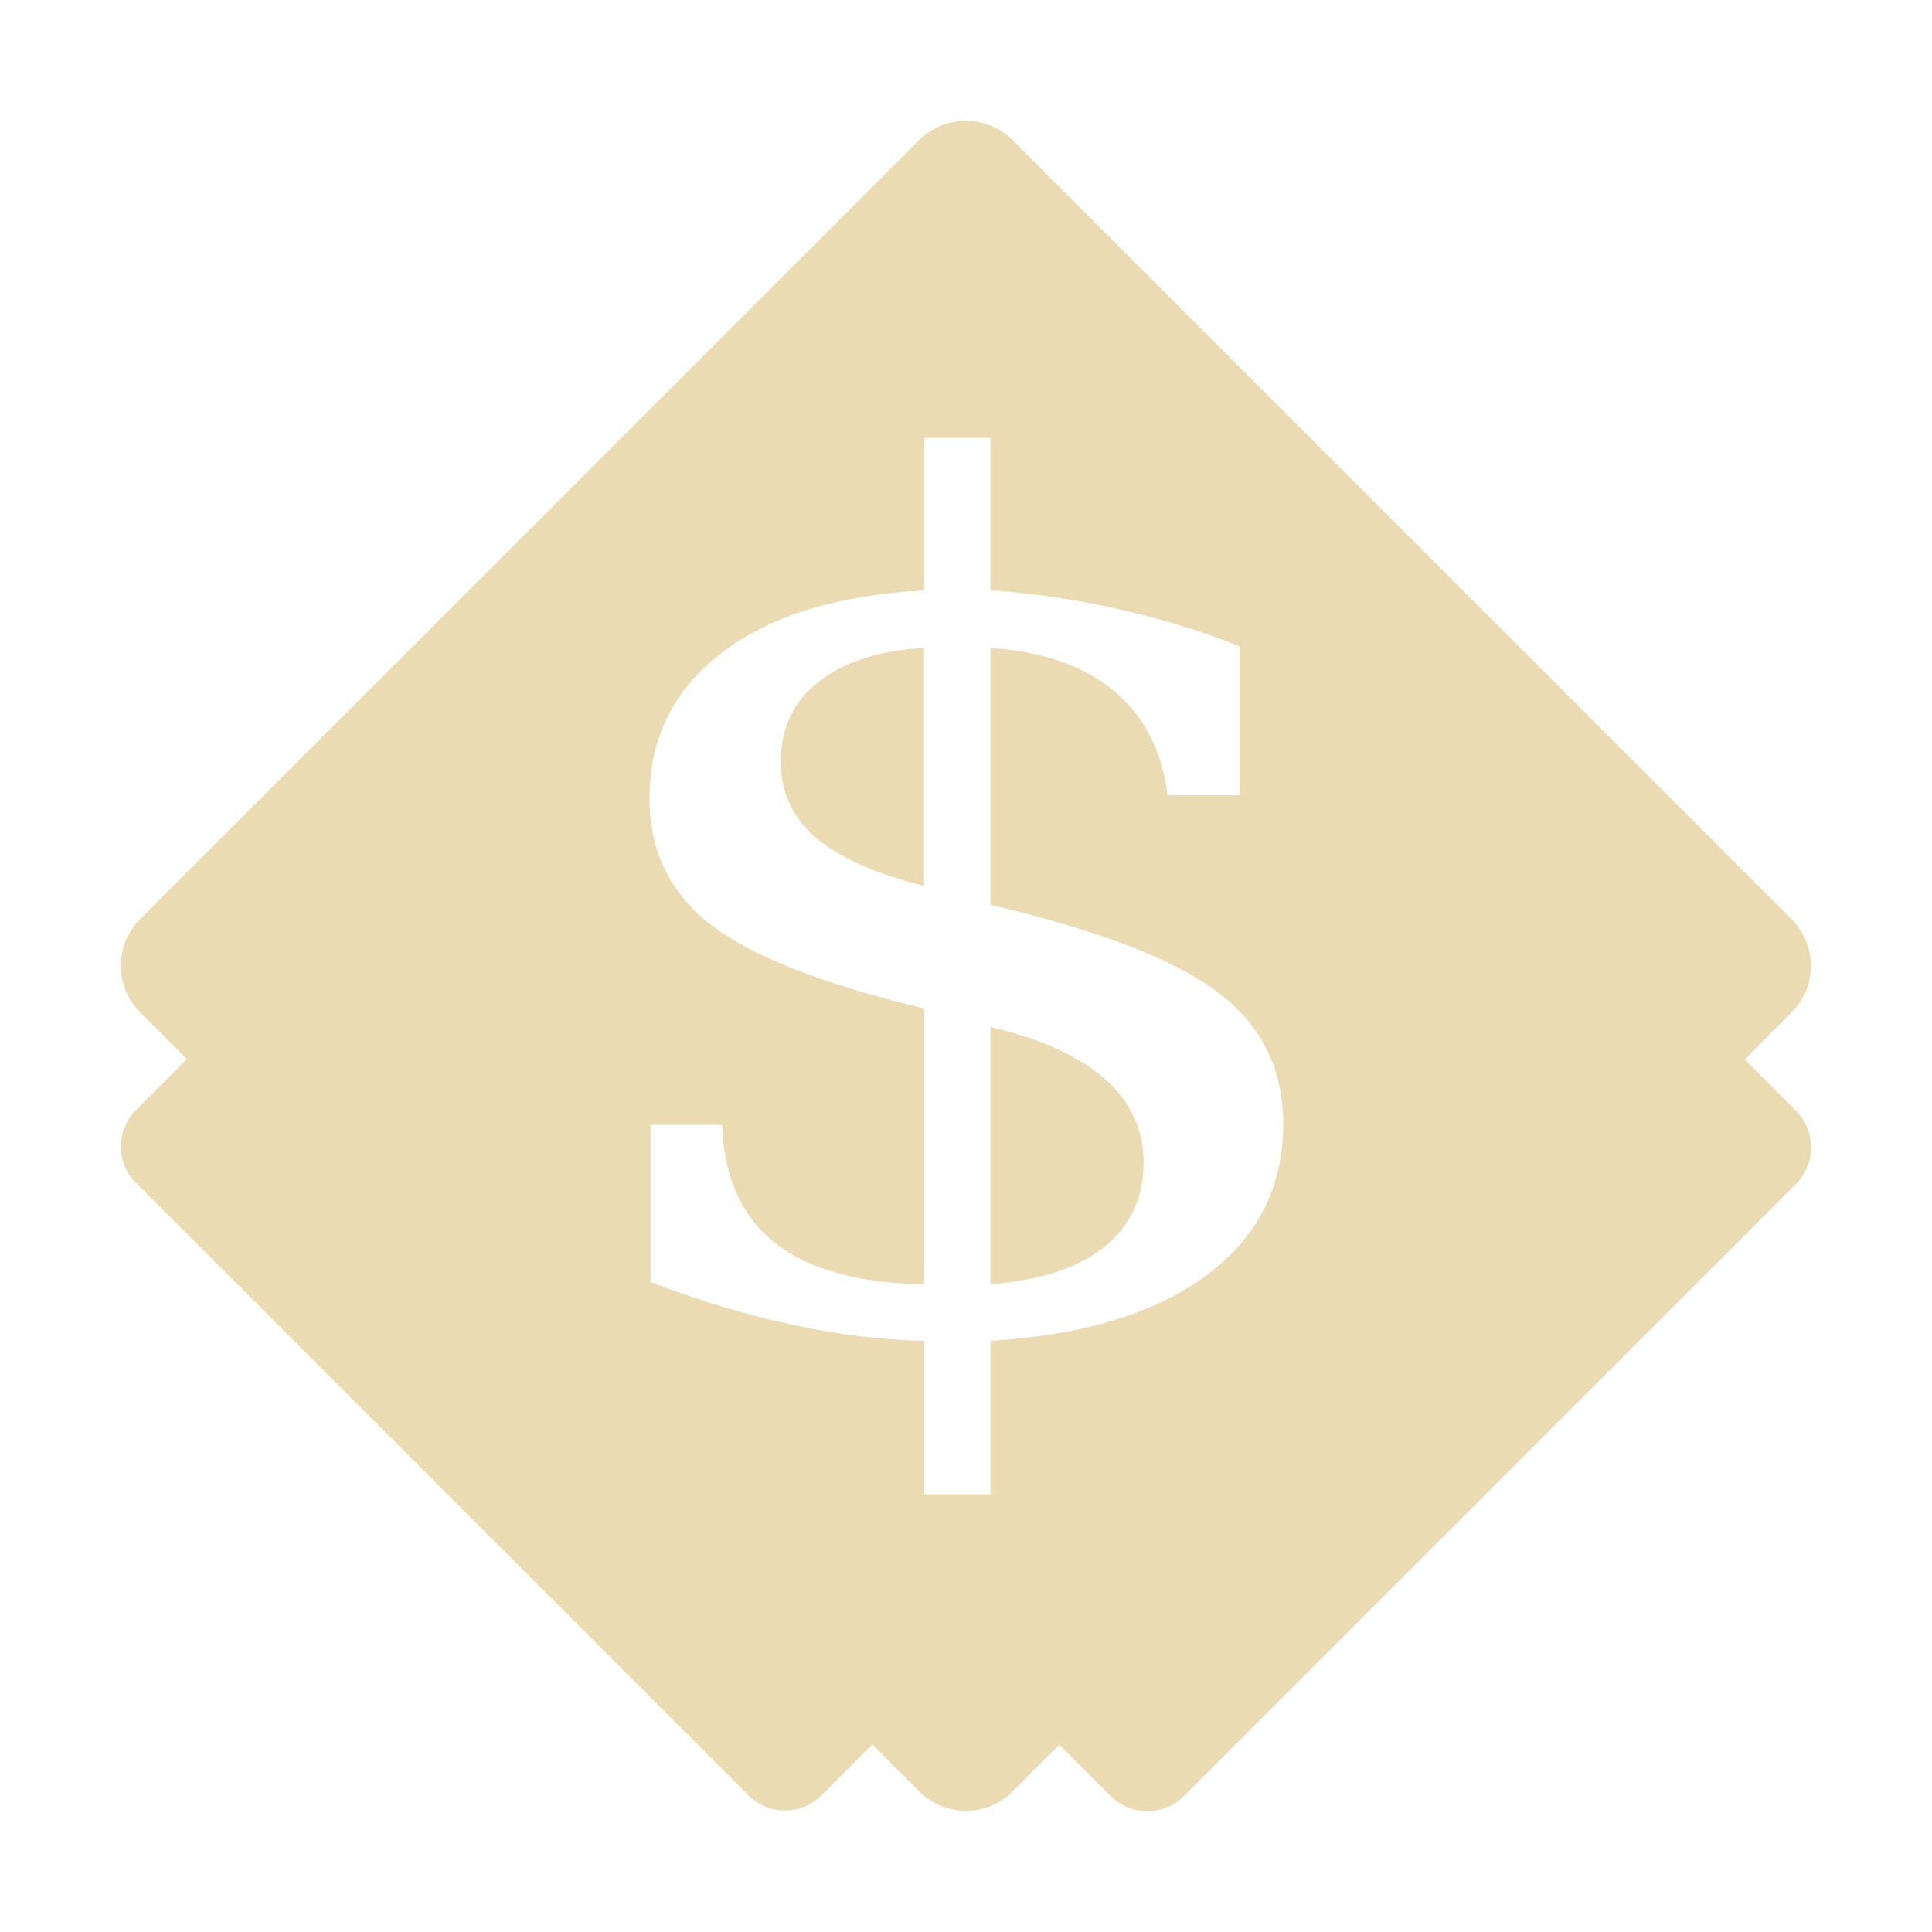 <svg width="16" height="16" version="1.1" xmlns="http://www.w3.org/2000/svg">
  <defs>
    <style id="current-color-scheme" type="text/css">.ColorScheme-Text { color:#ebdbb2; } .ColorScheme-Highlight { color:#458588; }</style>
  </defs>
  <path class="ColorScheme-Text" d="m7.999 1c-0.14 0-0.279 0.053-0.387 0.16l-6.451 6.451c-0.214 0.214-0.214 0.559 0 0.773l0.387 0.387-0.42 0.42c-0.169 0.169-0.169 0.439 0 0.607l5.069 5.069c0.169 0.169 0.441 0.169 0.609 0l0.418-0.42 0.389 0.389c0.214 0.214 0.559 0.214 0.773 0l0.387-0.387 0.424 0.424c0.169 0.169 0.441 0.169 0.609 0l5.066-5.066c0.169-0.169 0.169-0.441 0-0.609l-0.424-0.424 0.389-0.389c0.214-0.214 0.214-0.559 0-0.773l-6.451-6.451c-0.107-0.107-0.247-0.16-0.387-0.16zm-0.346 2.627h0.549v1.262c0.368 0.025 0.721 0.078 1.061 0.156 0.343 0.075 0.677 0.178 1.002 0.307v1.234h-0.596c-0.044-0.364-0.192-0.653-0.443-0.863-0.252-0.21-0.593-0.329-1.023-0.357v2.128c0.898 0.21 1.525 0.452 1.883 0.725 0.361 0.27 0.541 0.634 0.541 1.09 0 0.521-0.212 0.938-0.635 1.252-0.423 0.314-1.019 0.496-1.789 0.543l2e-7 1.272h-0.549l-2e-7 -1.272c-0.35-0.006-0.712-0.051-1.088-0.133-0.376-0.079-0.769-0.197-1.178-0.354v-1.301h0.592c0.015 0.43 0.16 0.757 0.438 0.977 0.277 0.22 0.689 0.334 1.236 0.344v-2.285c-0.839-0.201-1.428-0.433-1.767-0.693-0.339-0.264-0.508-0.612-0.508-1.045 0-0.502 0.2-0.906 0.602-1.211 0.401-0.305 0.958-0.476 1.674-0.514v-1.262zm0 1.738c-0.376 0.022-0.667 0.117-0.875 0.283-0.208 0.163-0.312 0.382-0.312 0.658 0 0.251 0.095 0.461 0.285 0.627 0.193 0.166 0.494 0.301 0.902 0.404v-1.973zm0.549 3.142v2.128c0.412-0.031 0.726-0.134 0.941-0.307 0.219-0.173 0.328-0.409 0.328-0.707 0-0.27-0.109-0.499-0.324-0.688-0.215-0.189-0.529-0.33-0.945-0.428z" fill="currentColor"/>
</svg>
